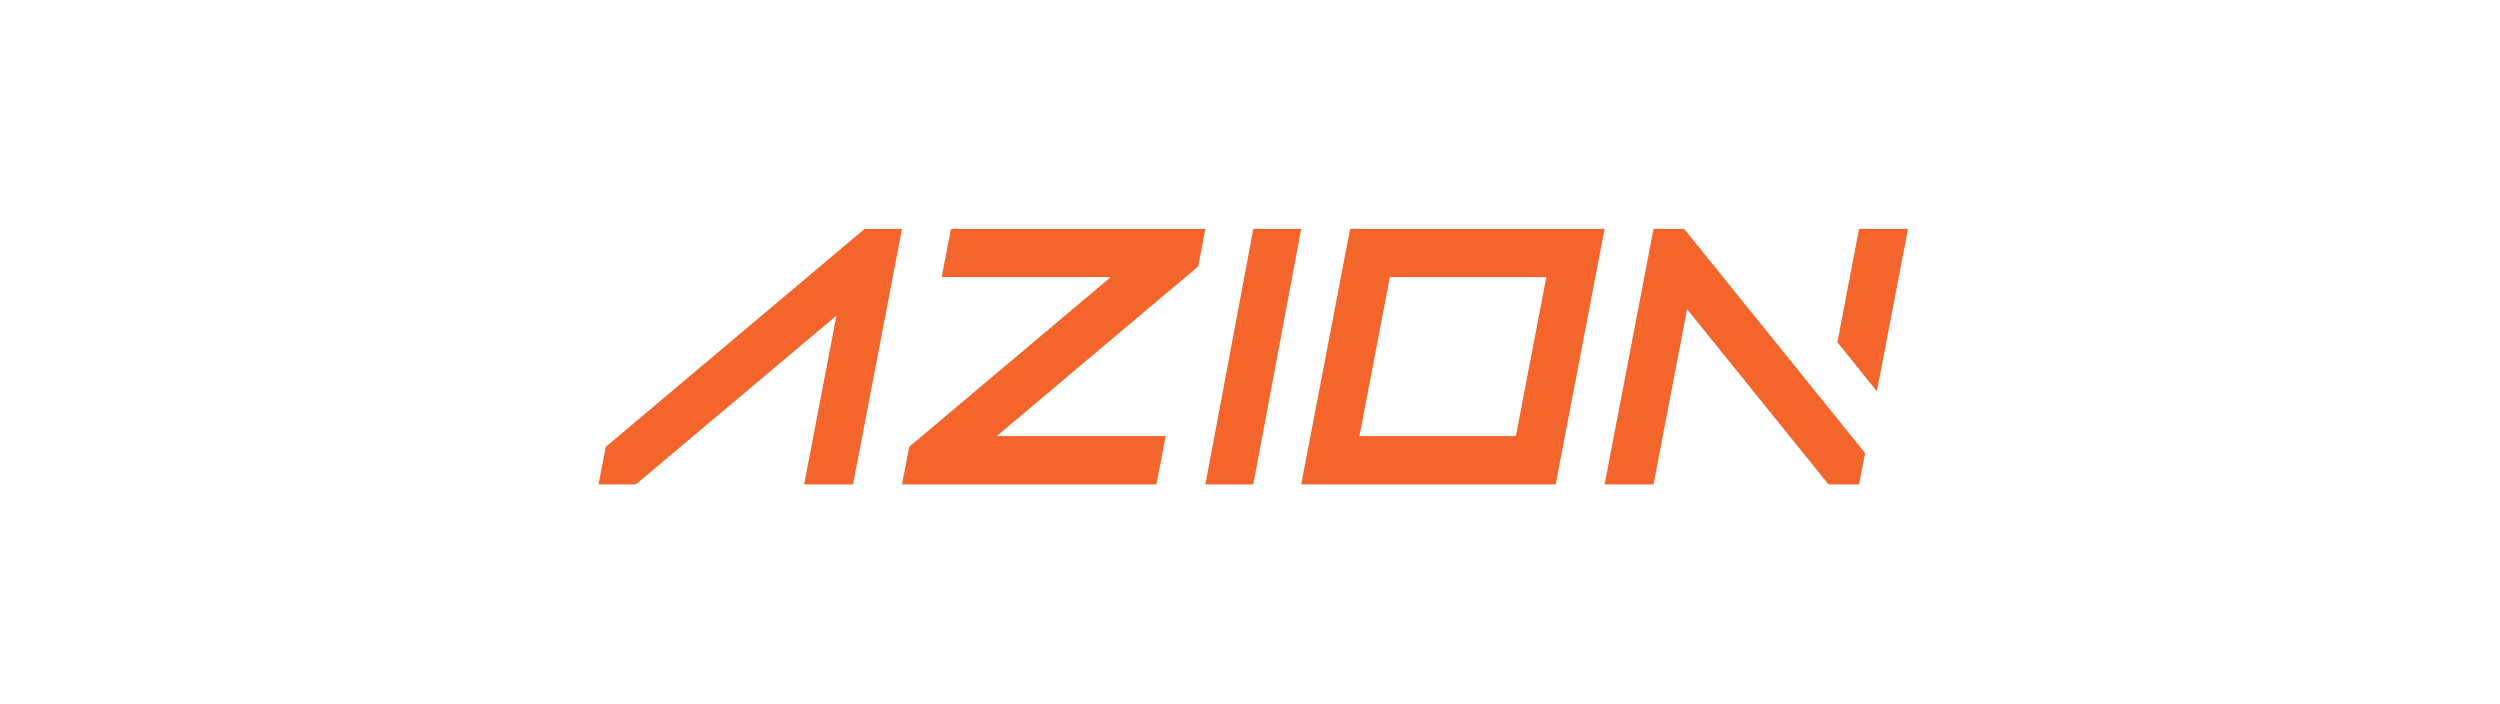 <svg width="142" height="40" viewBox="0 0 142 40" fill="none" xmlns="http://www.w3.org/2000/svg">
    <path fill-rule="evenodd" clip-rule="evenodd" d="M49.112 13L34.406 25.381L34 27.512H36.119L47.511 17.926L45.675 27.512H48.453L51.233 13H49.112Z" fill="#F3652B"/>
    <path fill-rule="evenodd" clip-rule="evenodd" d="M76.688 13L73.908 27.512H88.362L91.142 13H76.688ZM78.946 15.742H87.83L86.101 24.77H77.216L78.946 15.742Z" fill="#F3652B"/>
    <path fill-rule="evenodd" clip-rule="evenodd" d="M71.188 13L68.467 27.512H71.187L73.909 13H71.188Z" fill="#F3652B"/>
    <path fill-rule="evenodd" clip-rule="evenodd" d="M105.596 13L104.363 19.438L106.607 22.228L108.375 13H105.596ZM93.921 13L91.142 27.512H93.922L95.827 17.564L103.857 27.512H105.596L105.939 25.736L95.659 13H93.921Z" fill="#F3652B"/>
    <path fill-rule="evenodd" clip-rule="evenodd" d="M54.013 13L53.487 15.742H63.086L51.644 25.376L51.233 27.512H65.687L66.212 24.77H56.614L68.058 15.134L68.466 13H54.013Z" fill="#F3652B"/>
</svg>
